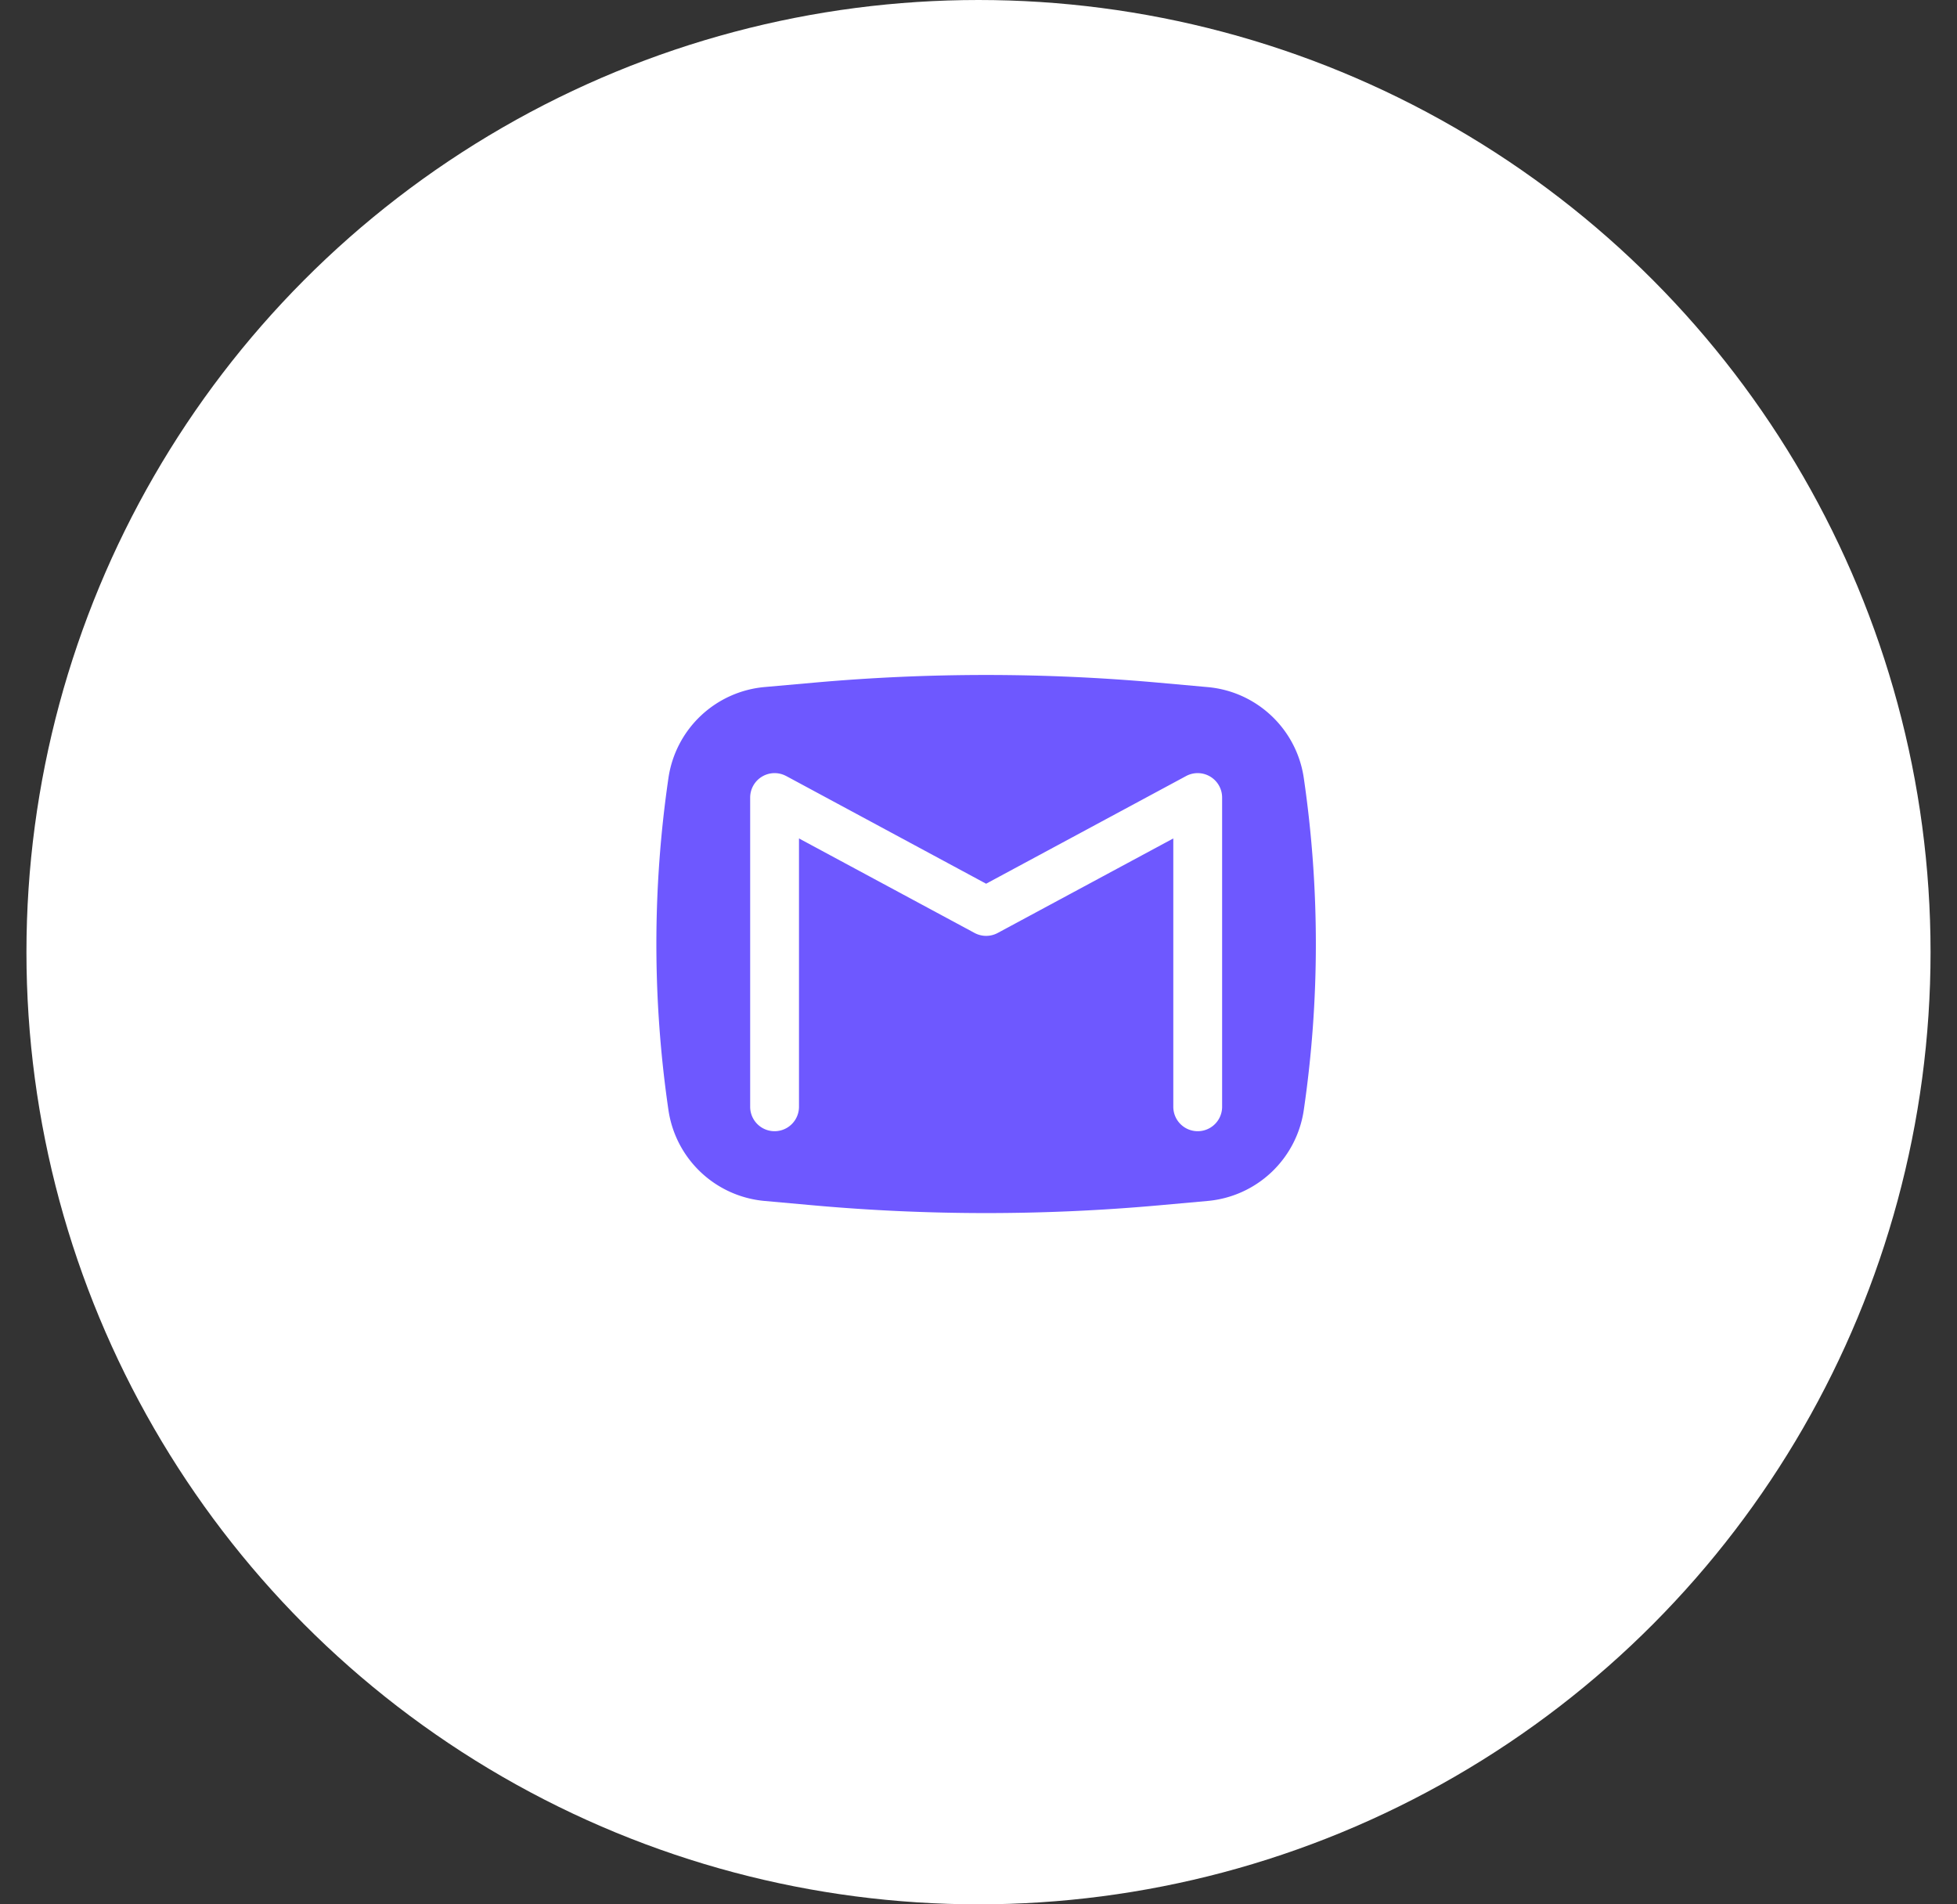 <svg xmlns="http://www.w3.org/2000/svg" width="37" height="36" fill="none"><rect width="100%" height="100%" fill="#333333" stroke="none"/><circle cx="18.5" cy="18" r="18" fill="#fff"/><path fill="#6E58FF" fill-rule="evenodd" d="M15.39 12.905a36.542 36.542 0 0 1 6.509 0l.933.084c.931.083 1.683.794 1.818 1.718a21.698 21.698 0 0 1 0 6.278 2.019 2.019 0 0 1-1.818 1.718l-.933.084a36.542 36.542 0 0 1-6.509 0l-.934-.084a2.019 2.019 0 0 1-1.818-1.718 21.698 21.698 0 0 1 0-6.278 2.019 2.019 0 0 1 1.818-1.719zm-.527 1.765a.462.462 0 0 0-.68.407v5.846a.461.461 0 1 0 .923 0V15.85l3.32 1.787a.462.462 0 0 0 .437 0l3.32-1.787v5.073a.461.461 0 1 0 .923 0v-5.846a.462.462 0 0 0-.68-.407l-3.782 2.036-3.78-2.036" clip-rule="evenodd"/></svg>